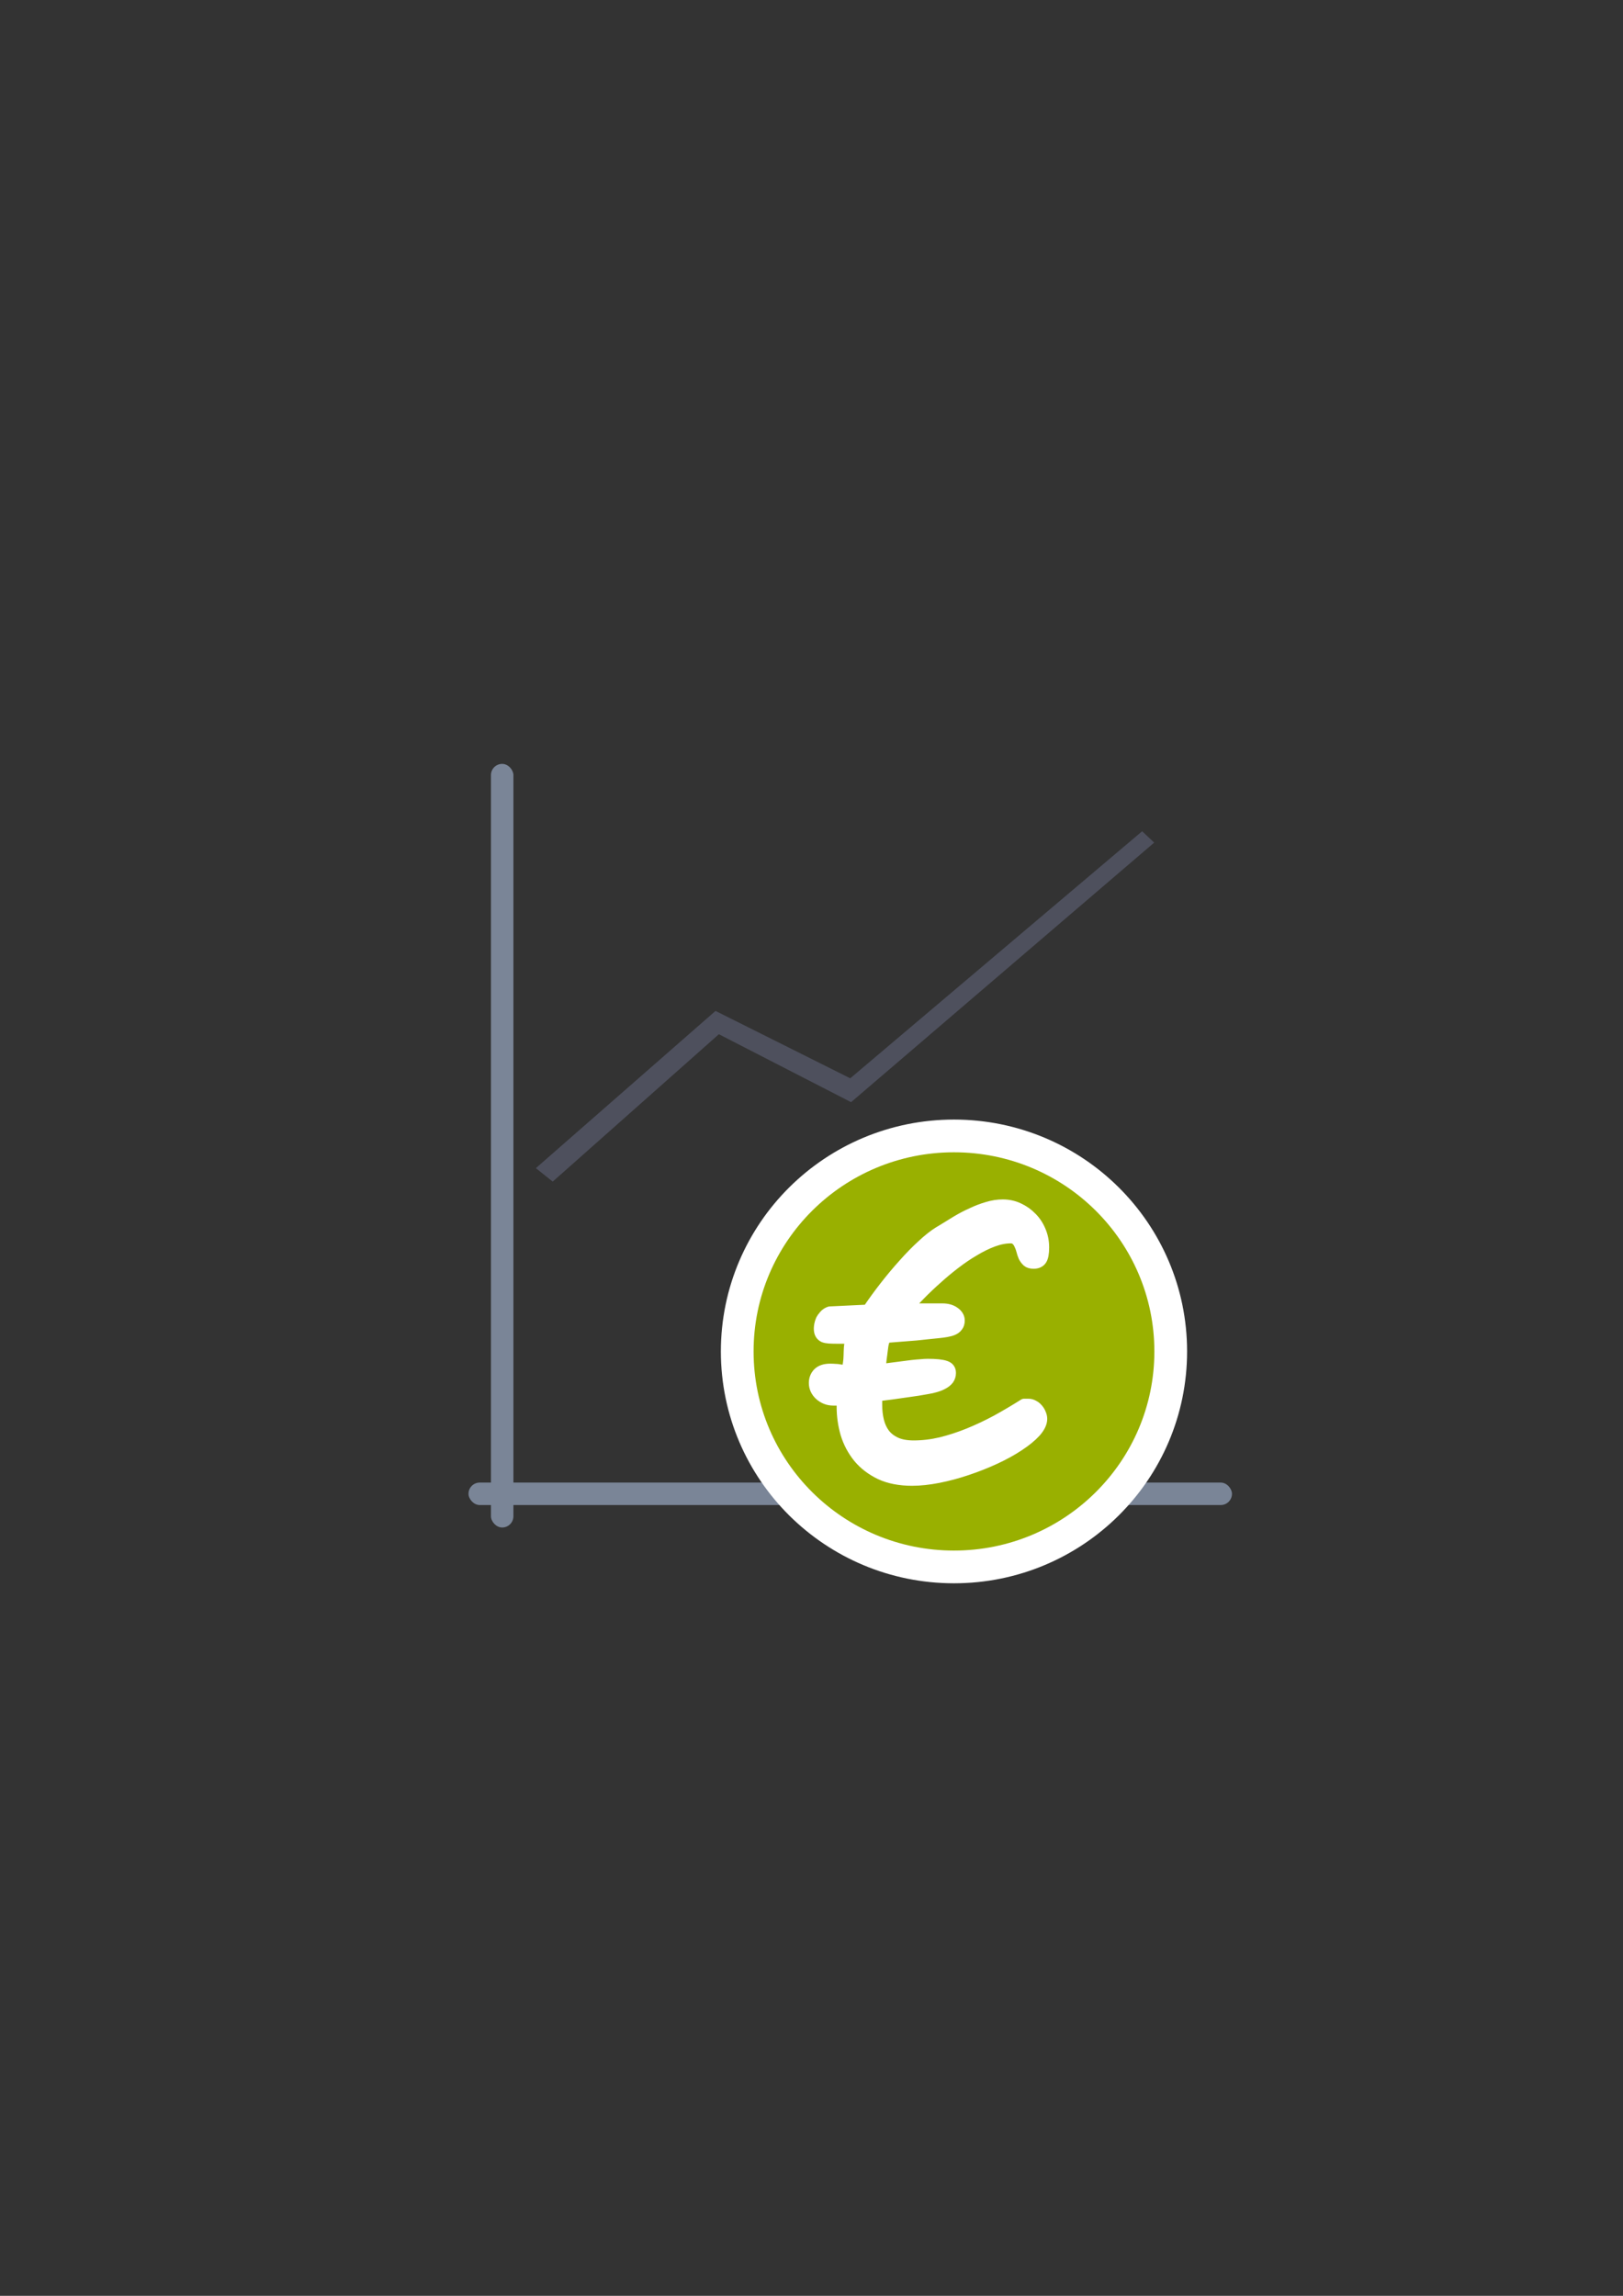 <?xml version="1.0" encoding="UTF-8" standalone="no"?>
<!-- Created with Inkscape (http://www.inkscape.org/) -->

<svg
   xmlns:dc="http://purl.org/dc/elements/1.1/"
   xmlns:cc="http://creativecommons.org/ns#"
   xmlns:rdf="http://www.w3.org/1999/02/22-rdf-syntax-ns#"
   xmlns:svg="http://www.w3.org/2000/svg"
   xmlns="http://www.w3.org/2000/svg"
   xmlns:sodipodi="http://sodipodi.sourceforge.net/DTD/sodipodi-0.dtd"
   xmlns:inkscape="http://www.inkscape.org/namespaces/inkscape"
   width="210mm"
   height="297mm"
   viewBox="0 0 744.094 1052.362"
   id="svg2"
   version="1.1"
   inkscape:version="0.91 r13725"
   inkscape:export-xdpi="4"
   inkscape:export-ydpi="4"
   sodipodi:docname="gnucash.svg">
  <rect x="0" y="0" width="744.094" height="1052.362" fill="#333333" stroke="none"/>
  <title
     id="title4158">gnucash</title>
  <defs
     id="defs4">
    <linearGradient
       id="linearGradient2224">
      <stop
         id="stop2226"
         offset="0"
         style="stop-color:#7c7c7c;stop-opacity:1;" />
      <stop
         id="stop2228"
         offset="1"
         style="stop-color:#b8b8b8;stop-opacity:1;" />
    </linearGradient>
    <linearGradient
       id="linearGradient15218">
      <stop
         id="stop15220"
         offset="0"
         style="stop-color:#eeeeef;stop-opacity:1;" />
      <stop
         id="stop2736"
         offset="0.599"
         style="stop-color:#d3d7cf;stop-opacity:1;" />
      <stop
         id="stop2738"
         offset="0.828"
         style="stop-color:#ffffff;stop-opacity:1;" />
      <stop
         id="stop15222"
         offset="1"
         style="stop-color:#d3d7cf;stop-opacity:1;" />
    </linearGradient>
    <pattern
       y="0"
       x="0"
       height="6"
       width="6"
       patternUnits="userSpaceOnUse"
       id="EMFhbasepattern" />
    <pattern
       y="0"
       x="0"
       height="6"
       width="6"
       patternUnits="userSpaceOnUse"
       id="EMFhbasepattern-5" />
  </defs>
  <sodipodi:namedview
     id="base"
     pagecolor="#ffffff"
     bordercolor="#666666"
     borderopacity="1.0"
     inkscape:pageopacity="0.0"
     inkscape:pageshadow="2"
     inkscape:zoom="1"
     inkscape:cx="342.96541"
     inkscape:cy="546.73364"
     inkscape:document-units="px"
     inkscape:current-layer="layer1"
     showgrid="false"
     showguides="true"
     inkscape:guide-bbox="true"
     inkscape:window-width="1366"
     inkscape:window-height="721"
     inkscape:window-x="-4"
     inkscape:window-y="-4"
     inkscape:window-maximized="1">
    <sodipodi:guide
       position="560,730"
       orientation="0,1"
       id="guide3338" />
    <sodipodi:guide
       position="560,330"
       orientation="0,1"
       id="guide3340" />
    <sodipodi:guide
       position="190,475"
       orientation="1,0"
       id="guide3344" />
    <sodipodi:guide
       position="590,451"
       orientation="1,0"
       id="guide3346" />
    <inkscape:grid
       type="xygrid"
       id="grid3440" />
    <sodipodi:guide
       position="215,442"
       orientation="1,0"
       id="guide4155" />
    <sodipodi:guide
       position="564.978,467.398"
       orientation="1,0"
       id="guide4157" />
  </sodipodi:namedview>
  <g
     inkscape:label="Ebene 1"
     inkscape:groupmode="layer"
     id="layer1">
    <rect
       style="opacity:1;fill:none;fill-opacity:1;stroke:none;stroke-width:23;stroke-linecap:butt;stroke-linejoin:round;stroke-miterlimit:4;stroke-dasharray:none;stroke-opacity:1"
       id="rect4160"
       width="400"
       height="400"
       x="190"
       y="322.362" />
    <g
       id="g4184"
       transform="matrix(2.059,0,0,2.059,-320.549,-663.626)">
      <rect
         ry="2.5"
         y="492.362"
         x="265"
         height="170"
         width="5"
         id="rect4151"
         style="color:#252525;clip-rule:nonzero;display:inline;overflow:visible;visibility:visible;opacity:1;isolation:auto;mix-blend-mode:normal;color-interpolation:sRGB;color-interpolation-filters:linearRGB;solid-color:#252525;solid-opacity:1;fill:#7a8597;fill-opacity:1;fill-rule:nonzero;stroke:none;stroke-width:2;stroke-linecap:butt;stroke-linejoin:round;stroke-miterlimit:4;stroke-dasharray:none;stroke-dashoffset:60.96;stroke-opacity:1;color-rendering:auto;image-rendering:auto;shape-rendering:auto;text-rendering:auto;enable-background:accumulate" />
      <rect
         ry="2.5"
         y="652.362"
         x="260"
         height="5"
         width="170"
         id="rect4153"
         style="color:#252525;clip-rule:nonzero;display:inline;overflow:visible;visibility:visible;opacity:1;isolation:auto;mix-blend-mode:normal;color-interpolation:sRGB;color-interpolation-filters:linearRGB;solid-color:#252525;solid-opacity:1;fill:#7a8597;fill-opacity:1;fill-rule:nonzero;stroke:none;stroke-width:2;stroke-linecap:butt;stroke-linejoin:round;stroke-miterlimit:4;stroke-dasharray:none;stroke-dashoffset:60.96;stroke-opacity:1;color-rendering:auto;image-rendering:auto;shape-rendering:auto;text-rendering:auto;enable-background:accumulate" />
      <path
         sodipodi:nodetypes="ccccccccc"
         inkscape:connector-curvature="0"
         id="path4155"
         d="m 275,582.362 40,-35 30,15 65,-55 2.677,2.53 -67.489,57.782 -29.438,-15.125 -37,32.812 z"
         style="fill:#4e505d;fill-rule:evenodd;stroke:none;stroke-width:1px;stroke-linecap:butt;stroke-linejoin:miter;stroke-opacity:1" />
    </g>
    <ellipse
       style="font-style:normal;font-weight:normal;font-size:medium;line-height:125%;font-family:sans-serif;letter-spacing:0px;word-spacing:0px;opacity:1;fill:#99b000;fill-opacity:1;stroke:#ffffff;stroke-width:30;stroke-linecap:square;stroke-linejoin:round;stroke-miterlimit:4;stroke-dasharray:none;stroke-opacity:1"
       id="ellipse4198"
       cx="437.37"
       cy="619.473"
       rx="91.873"
       ry="91.281" />
    <ellipse
       ry="91.281"
       rx="91.873"
       cy="619.473"
       cx="437.37"
       id="path4169"
       style="font-style:normal;font-weight:normal;font-size:medium;line-height:125%;font-family:sans-serif;letter-spacing:0px;word-spacing:0px;opacity:1;fill:#99b000;fill-opacity:1;stroke:none;stroke-width:16;stroke-linecap:square;stroke-linejoin:round;stroke-miterlimit:4;stroke-dasharray:none;stroke-opacity:1" />
    <path
       sodipodi:nodetypes="ccccscccssscscscccczsccsccsssccccsccccccccscccssscccccsscccccscscscccccczccccscscccccssccsscsscsccscccsccscscc"
       inkscape:connector-curvature="0"
       id="path4288"
       style="font-style:normal;font-variant:normal;font-weight:normal;font-stretch:normal;font-size:medium;line-height:125%;font-family:'MV Boli';-inkscape-font-specification:'MV Boli';letter-spacing:0px;word-spacing:0px;fill:#ffffff;fill-opacity:1;stroke:#ffffff;stroke-width:5;stroke-linecap:butt;stroke-linejoin:round;stroke-miterlimit:4;stroke-dasharray:none;stroke-opacity:1"
       d="m 418.221,678.566 c -5.727,0 -10.623,-0.954 -14.687,-2.864 -4.064,-1.971 -7.39,-4.526 -9.976,-7.667 -2.586,-3.202 -4.495,-6.805 -5.727,-10.808 -1.17,-4.064 -1.755,-8.16 -1.755,-12.286 l 0,-1.663 c 0.061,-0.554 0.123,-1.108 0.185,-1.663 -0.616,0.062 -1.293,0.123 -2.032,0.185 l -2.125,0 c -1.293,0 -2.463,-0.215 -3.51,-0.647 -1.047,-0.431 -1.971,-1.016 -2.771,-1.755 -0.801,-0.739 -1.416,-1.57 -1.847,-2.494 -0.431,-0.924 -0.647,-1.909 -0.647,-2.956 0,-1.786 0.585,-3.295 1.755,-4.526 1.232,-1.232 3.079,-1.847 5.542,-1.847 0.862,0 1.601,0.031 2.217,0.092 0.677,0 1.324,0.062 1.94,0.185 0.616,0.061 1.262,0.154 1.94,0.277 0.677,0.123 0.849,0.141 1.772,0.265 0.16,-0.959 0.133,-1.595 0.479,-3.64 0.347,-2.045 0.249,-4.489 0.412,-7 0.095,-1.461 0.462,-3.01 0.904,-4.312 l -4.988,0 -1.94,0 c -1.17,0 -2.248,-0.031 -3.233,-0.092 -0.924,-0.061 -1.724,-0.215 -2.402,-0.462 -0.677,-0.308 -1.201,-0.77 -1.57,-1.386 -0.37,-0.616 -0.554,-1.478 -0.554,-2.586 0,-0.431 0.062,-0.985 0.185,-1.663 0.123,-0.677 0.339,-1.386 0.647,-2.125 0.369,-0.739 0.862,-1.447 1.478,-2.125 0.616,-0.739 1.447,-1.293 2.494,-1.663 l 17.458,-0.831 c 2.402,-3.572 5.019,-7.174 7.852,-10.808 2.833,-3.633 5.696,-7.051 8.591,-10.253 2.894,-3.264 5.727,-6.158 8.498,-8.683 2.771,-2.586 5.296,-4.588 7.575,-6.004 l 0.924,-0.554 0.924,-0.554 c 2.094,-1.293 4.249,-2.617 6.466,-3.972 2.279,-1.355 4.588,-2.556 6.928,-3.603 2.34,-1.108 4.68,-2.001 7.02,-2.679 2.402,-0.739 4.773,-1.108 7.113,-1.108 2.586,0 4.988,0.523 7.205,1.57 2.279,1.047 4.28,2.463 6.004,4.249 1.724,1.724 3.079,3.787 4.064,6.189 0.985,2.34 1.478,4.834 1.478,7.482 0,2.771 -0.37,4.68 -1.108,5.727 -0.739,1.047 -1.909,1.57 -3.51,1.57 -1.232,0 -2.186,-0.277 -2.864,-0.831 -0.677,-0.616 -1.232,-1.355 -1.663,-2.217 -0.369,-0.862 -0.677,-1.786 -0.924,-2.771 -0.246,-0.985 -0.585,-1.909 -1.016,-2.771 -0.369,-0.862 -0.862,-1.57 -1.478,-2.125 -0.616,-0.616 -1.478,-0.924 -2.586,-0.924 -2.525,0 -5.204,0.523 -8.036,1.57 -2.833,1.047 -5.727,2.463 -8.683,4.249 -2.956,1.724 -5.912,3.726 -8.868,6.004 -2.894,2.217 -5.696,4.557 -8.406,7.02 -2.71,2.402 -5.234,4.803 -7.575,7.205 -2.34,2.34 -4.372,4.495 -6.097,6.466 l 16.35,0 c 2.279,0 4.126,0.523 5.542,1.57 1.478,1.047 2.217,2.309 2.217,3.787 0,1.108 -0.277,2.001 -0.831,2.679 -0.493,0.677 -1.17,1.201 -2.032,1.57 -0.862,0.369 -1.847,0.647 -2.956,0.831 -1.047,0.185 -2.155,0.339 -3.325,0.462 -1.108,0.123 -2.617,0.277 -4.526,0.462 -1.847,0.185 -3.88,0.4 -6.097,0.647 -2.217,0.185 -4.557,0.369 -7.02,0.554 -2.402,0.185 -4.711,0.37 -6.928,0.554 -1.416,2.34 -1.383,4.983 -1.781,7.637 -0.398,2.654 -0.534,4.501 -0.792,7.088 3.079,-0.369 6.58,-0.9 8.797,-1.146 2.217,-0.308 4.126,-0.554 5.727,-0.739 1.663,-0.185 3.048,-0.308 4.157,-0.369 1.17,-0.123 2.217,-0.185 3.141,-0.185 3.756,0 6.435,0.277 8.036,0.831 1.601,0.493 2.402,1.54 2.402,3.141 0,1.108 -0.308,2.094 -0.924,2.956 -0.616,0.801 -1.447,1.478 -2.494,2.032 -0.985,0.554 -2.125,1.016 -3.418,1.386 -1.232,0.369 -2.463,0.647 -3.695,0.831 -1.047,0.185 -2.463,0.431 -4.249,0.739 -1.724,0.246 -3.633,0.523 -5.727,0.831 -2.094,0.308 -4.28,0.616 -6.558,0.924 -2.279,0.308 -4.465,0.585 -6.558,0.831 -0.062,0.677 -0.123,1.386 -0.185,2.125 l 0,2.125 c 0,2.525 0.277,4.927 0.831,7.205 0.554,2.279 1.478,4.28 2.771,6.004 1.293,1.663 3.017,2.987 5.173,3.972 2.155,0.985 4.865,1.478 8.129,1.478 4.126,0 8.283,-0.493 12.47,-1.478 4.249,-1.047 8.498,-2.432 12.747,-4.157 4.249,-1.724 8.498,-3.726 12.747,-6.004 4.249,-2.34 8.467,-4.834 12.655,-7.482 l 2.032,0 c 0.801,0 1.57,0.215 2.309,0.647 0.739,0.37 1.386,0.893 1.94,1.57 0.554,0.616 0.985,1.324 1.293,2.125 0.369,0.801 0.554,1.601 0.554,2.402 0,1.847 -0.955,3.849 -2.864,6.004 -1.909,2.094 -4.465,4.188 -7.667,6.281 -3.141,2.094 -6.774,4.095 -10.9,6.004 -4.126,1.909 -8.406,3.602 -12.84,5.08 -4.372,1.478 -8.745,2.648 -13.117,3.51 -4.372,0.862 -8.375,1.293 -12.008,1.293 z" />
  </g>
</svg>

